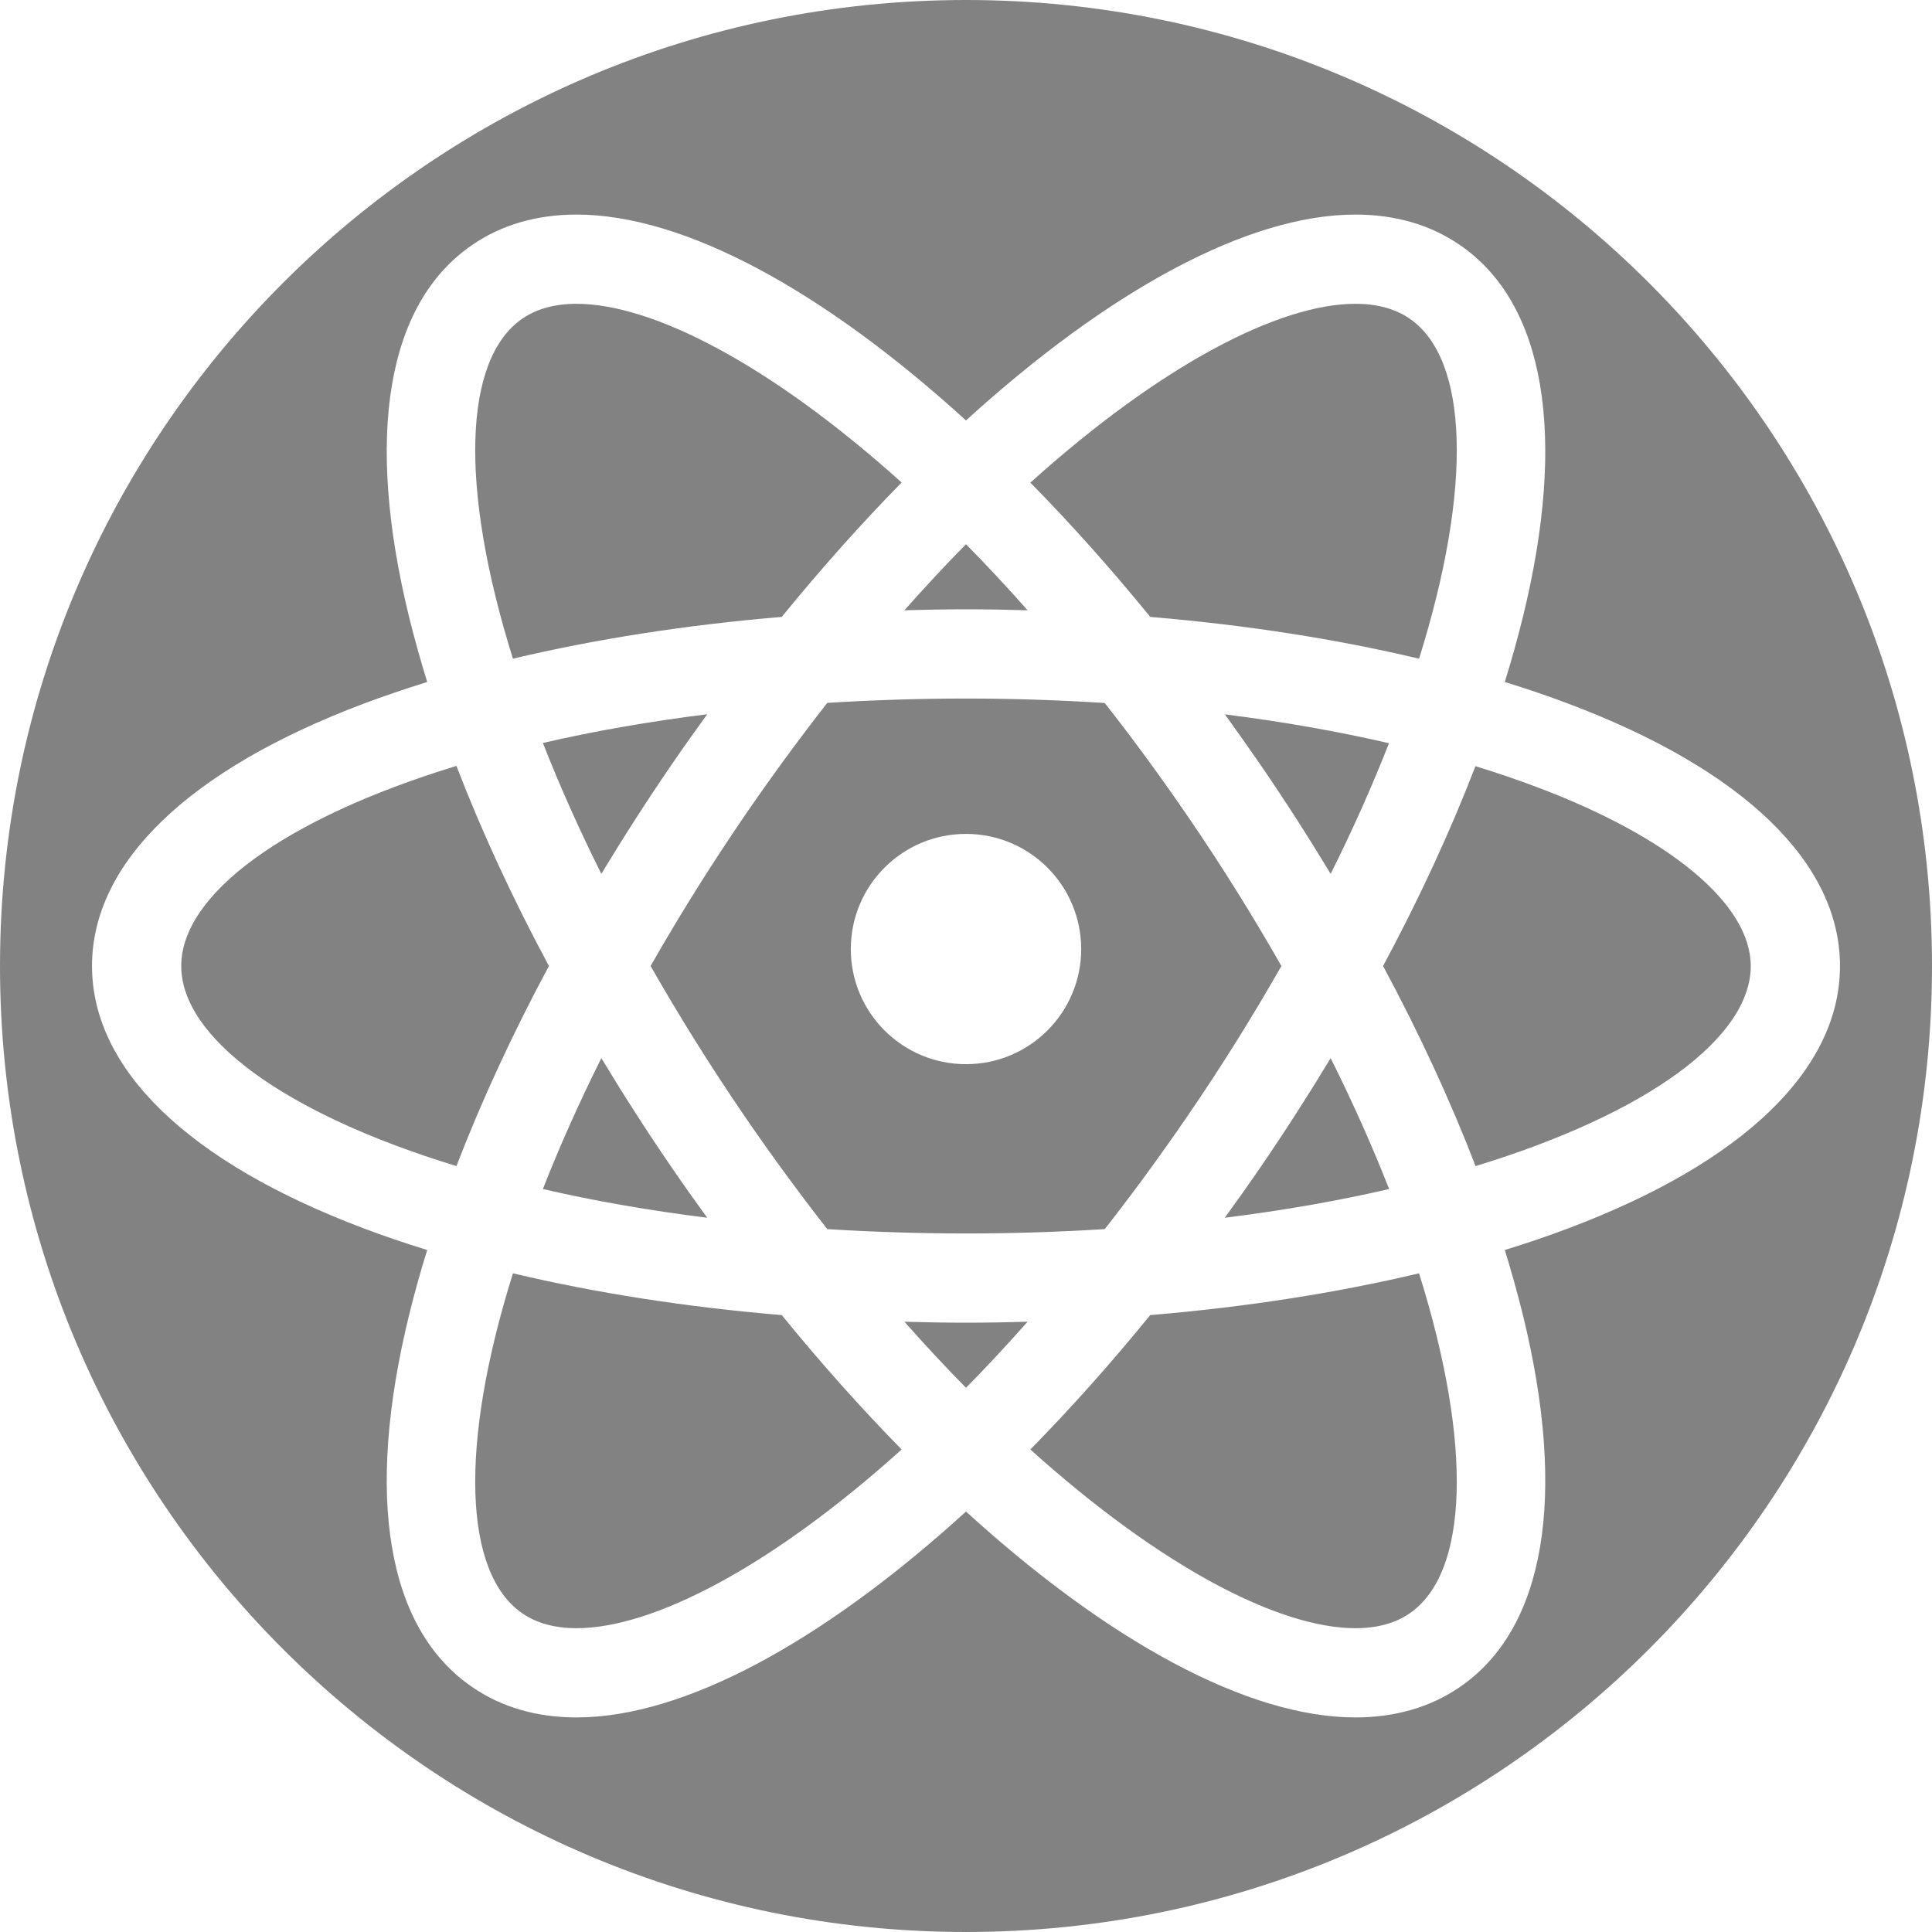 <?xml version="1.0" encoding="UTF-8"?>
<!DOCTYPE svg PUBLIC "-//W3C//DTD SVG 1.1//EN" "http://www.w3.org/Graphics/SVG/1.1/DTD/svg11.dtd">
<svg version="1.1" xmlns="http://www.w3.org/2000/svg" xmlns:xlink="http://www.w3.org/1999/xlink" x="0" y="0" width="16" height="16" viewBox="0, 0, 16, 16">
  <g id="Layer_1">
    <path d="M6.474,10.891 C6.801,11.292 7.133,11.664 7.467,12.004 C6.382,12.981 5.404,13.484 4.775,13.484 C4.596,13.484 4.445,13.443 4.327,13.362 C3.839,13.028 3.801,11.971 4.248,10.545 C4.934,10.708 5.685,10.825 6.474,10.891 z M5.857,5.915 C5.37,5.976 4.914,6.056 4.496,6.153 C4.632,6.5 4.793,6.862 4.98,7.237 C5.163,6.934 5.357,6.631 5.563,6.331 C5.66,6.189 5.758,6.051 5.857,5.915 z M16,8 C16,12.418 12.418,16 8,16 C3.582,16 0,12.418 0,8 C0,3.582 3.582,0 8,0 C12.418,0 16,3.582 16,8 z M12.987,5.827 C12.819,5.763 12.643,5.704 12.462,5.648 C12.518,5.467 12.568,5.288 12.611,5.114 C12.981,3.608 12.796,2.512 12.09,2.029 C11.847,1.862 11.556,1.777 11.225,1.777 C10.332,1.777 9.178,2.409 8,3.482 C6.822,2.409 5.668,1.777 4.775,1.777 C4.444,1.777 4.153,1.862 3.91,2.029 C3.204,2.512 3.019,3.608 3.389,5.114 C3.432,5.288 3.482,5.467 3.538,5.648 C3.357,5.704 3.181,5.764 3.013,5.827 C1.562,6.373 0.762,7.145 0.762,8 C0.762,8.855 1.562,9.627 3.013,10.173 C3.181,10.237 3.356,10.296 3.538,10.352 C3.481,10.533 3.432,10.712 3.389,10.886 C3.019,12.392 3.204,13.488 3.91,13.971 C4.153,14.138 4.444,14.223 4.775,14.223 C4.775,14.223 4.775,14.223 4.775,14.223 C5.668,14.223 6.822,13.591 8,12.518 C9.178,13.591 10.332,14.223 11.225,14.223 C11.556,14.223 11.847,14.138 12.09,13.971 C12.796,13.488 12.981,12.392 12.611,10.886 C12.568,10.712 12.518,10.533 12.462,10.352 C12.643,10.296 12.819,10.237 12.987,10.173 C14.438,9.627 15.238,8.855 15.238,8 C15.238,7.145 14.438,6.373 12.987,5.827 z M5.857,10.085 C5.758,9.949 5.66,9.811 5.563,9.669 C5.357,9.369 5.163,9.066 4.98,8.763 C4.793,9.138 4.632,9.5 4.496,9.847 C4.914,9.944 5.37,10.024 5.857,10.085 z M12.219,6.345 C12.012,6.883 11.755,7.439 11.454,8 C11.756,8.562 12.013,9.119 12.22,9.657 C13.649,9.221 14.499,8.591 14.499,8 C14.499,7.49 13.837,6.936 12.727,6.518 C12.564,6.457 12.395,6.399 12.219,6.345 z M8.51,5.054 C8.339,4.861 8.169,4.678 8,4.507 C7.831,4.678 7.661,4.861 7.49,5.054 C7.659,5.049 7.829,5.046 8,5.046 C8.171,5.046 8.341,5.049 8.51,5.054 z M7.49,10.946 C7.661,11.139 7.831,11.322 8,11.493 C8.169,11.322 8.339,11.139 8.51,10.946 C8.341,10.951 8.171,10.954 8,10.954 C7.829,10.954 7.659,10.951 7.49,10.946 z M10.144,5.916 C10.242,6.052 10.34,6.19 10.437,6.331 C10.643,6.631 10.837,6.934 11.02,7.237 C11.207,6.863 11.367,6.501 11.503,6.155 C11.075,6.056 10.62,5.976 10.144,5.916 z M9.526,10.891 C9.199,11.292 8.867,11.664 8.533,12.004 C9.618,12.981 10.596,13.484 11.225,13.484 C11.404,13.484 11.555,13.443 11.673,13.362 C12.161,13.028 12.199,11.971 11.752,10.545 C11.066,10.708 10.315,10.825 9.526,10.891 z M3.78,6.343 C2.351,6.779 1.501,7.409 1.501,8 C1.501,8.591 2.351,9.221 3.78,9.657 C3.987,9.119 4.244,8.562 4.546,8 C4.244,7.438 3.987,6.881 3.78,6.343 z M6.474,5.109 C6.801,4.708 7.133,4.336 7.467,3.996 C6.381,3.019 5.404,2.516 4.775,2.516 C4.596,2.516 4.445,2.557 4.327,2.638 C3.839,2.972 3.801,4.029 4.248,5.455 C4.934,5.292 5.685,5.175 6.474,5.109 z M11.02,8.763 C10.837,9.066 10.643,9.369 10.437,9.669 C10.34,9.811 10.242,9.949 10.143,10.085 C10.63,10.024 11.086,9.944 11.504,9.847 C11.368,9.5 11.207,9.138 11.02,8.763 z M11.752,5.455 C12.199,4.029 12.161,2.972 11.673,2.638 C11.555,2.557 11.404,2.516 11.225,2.516 C10.596,2.516 9.619,3.019 8.533,3.997 C8.867,4.336 9.199,4.708 9.526,5.109 C10.315,5.175 11.066,5.292 11.752,5.455 z M6.172,9.252 C5.882,8.828 5.621,8.409 5.388,8 C5.621,7.591 5.882,7.172 6.172,6.748 C6.397,6.42 6.624,6.112 6.851,5.821 C7.221,5.798 7.604,5.785 8,5.785 C8.39,5.785 8.774,5.798 9.149,5.822 C9.377,6.112 9.604,6.421 9.828,6.748 C10.119,7.172 10.379,7.591 10.612,8 C10.379,8.409 10.119,8.828 9.828,9.252 C9.603,9.58 9.377,9.888 9.149,10.179 C8.779,10.202 8.396,10.215 8,10.215 C7.604,10.215 7.221,10.202 6.851,10.179 C6.624,9.888 6.397,9.58 6.172,9.252 z M7.046,7.86 C7.046,8.386 7.473,8.813 8,8.813 C8.527,8.813 8.954,8.386 8.954,7.86 C8.954,7.333 8.527,6.906 8,6.906 C7.473,6.906 7.046,7.333 7.046,7.86 z" fill="#828282"/>
  </g>
</svg>
